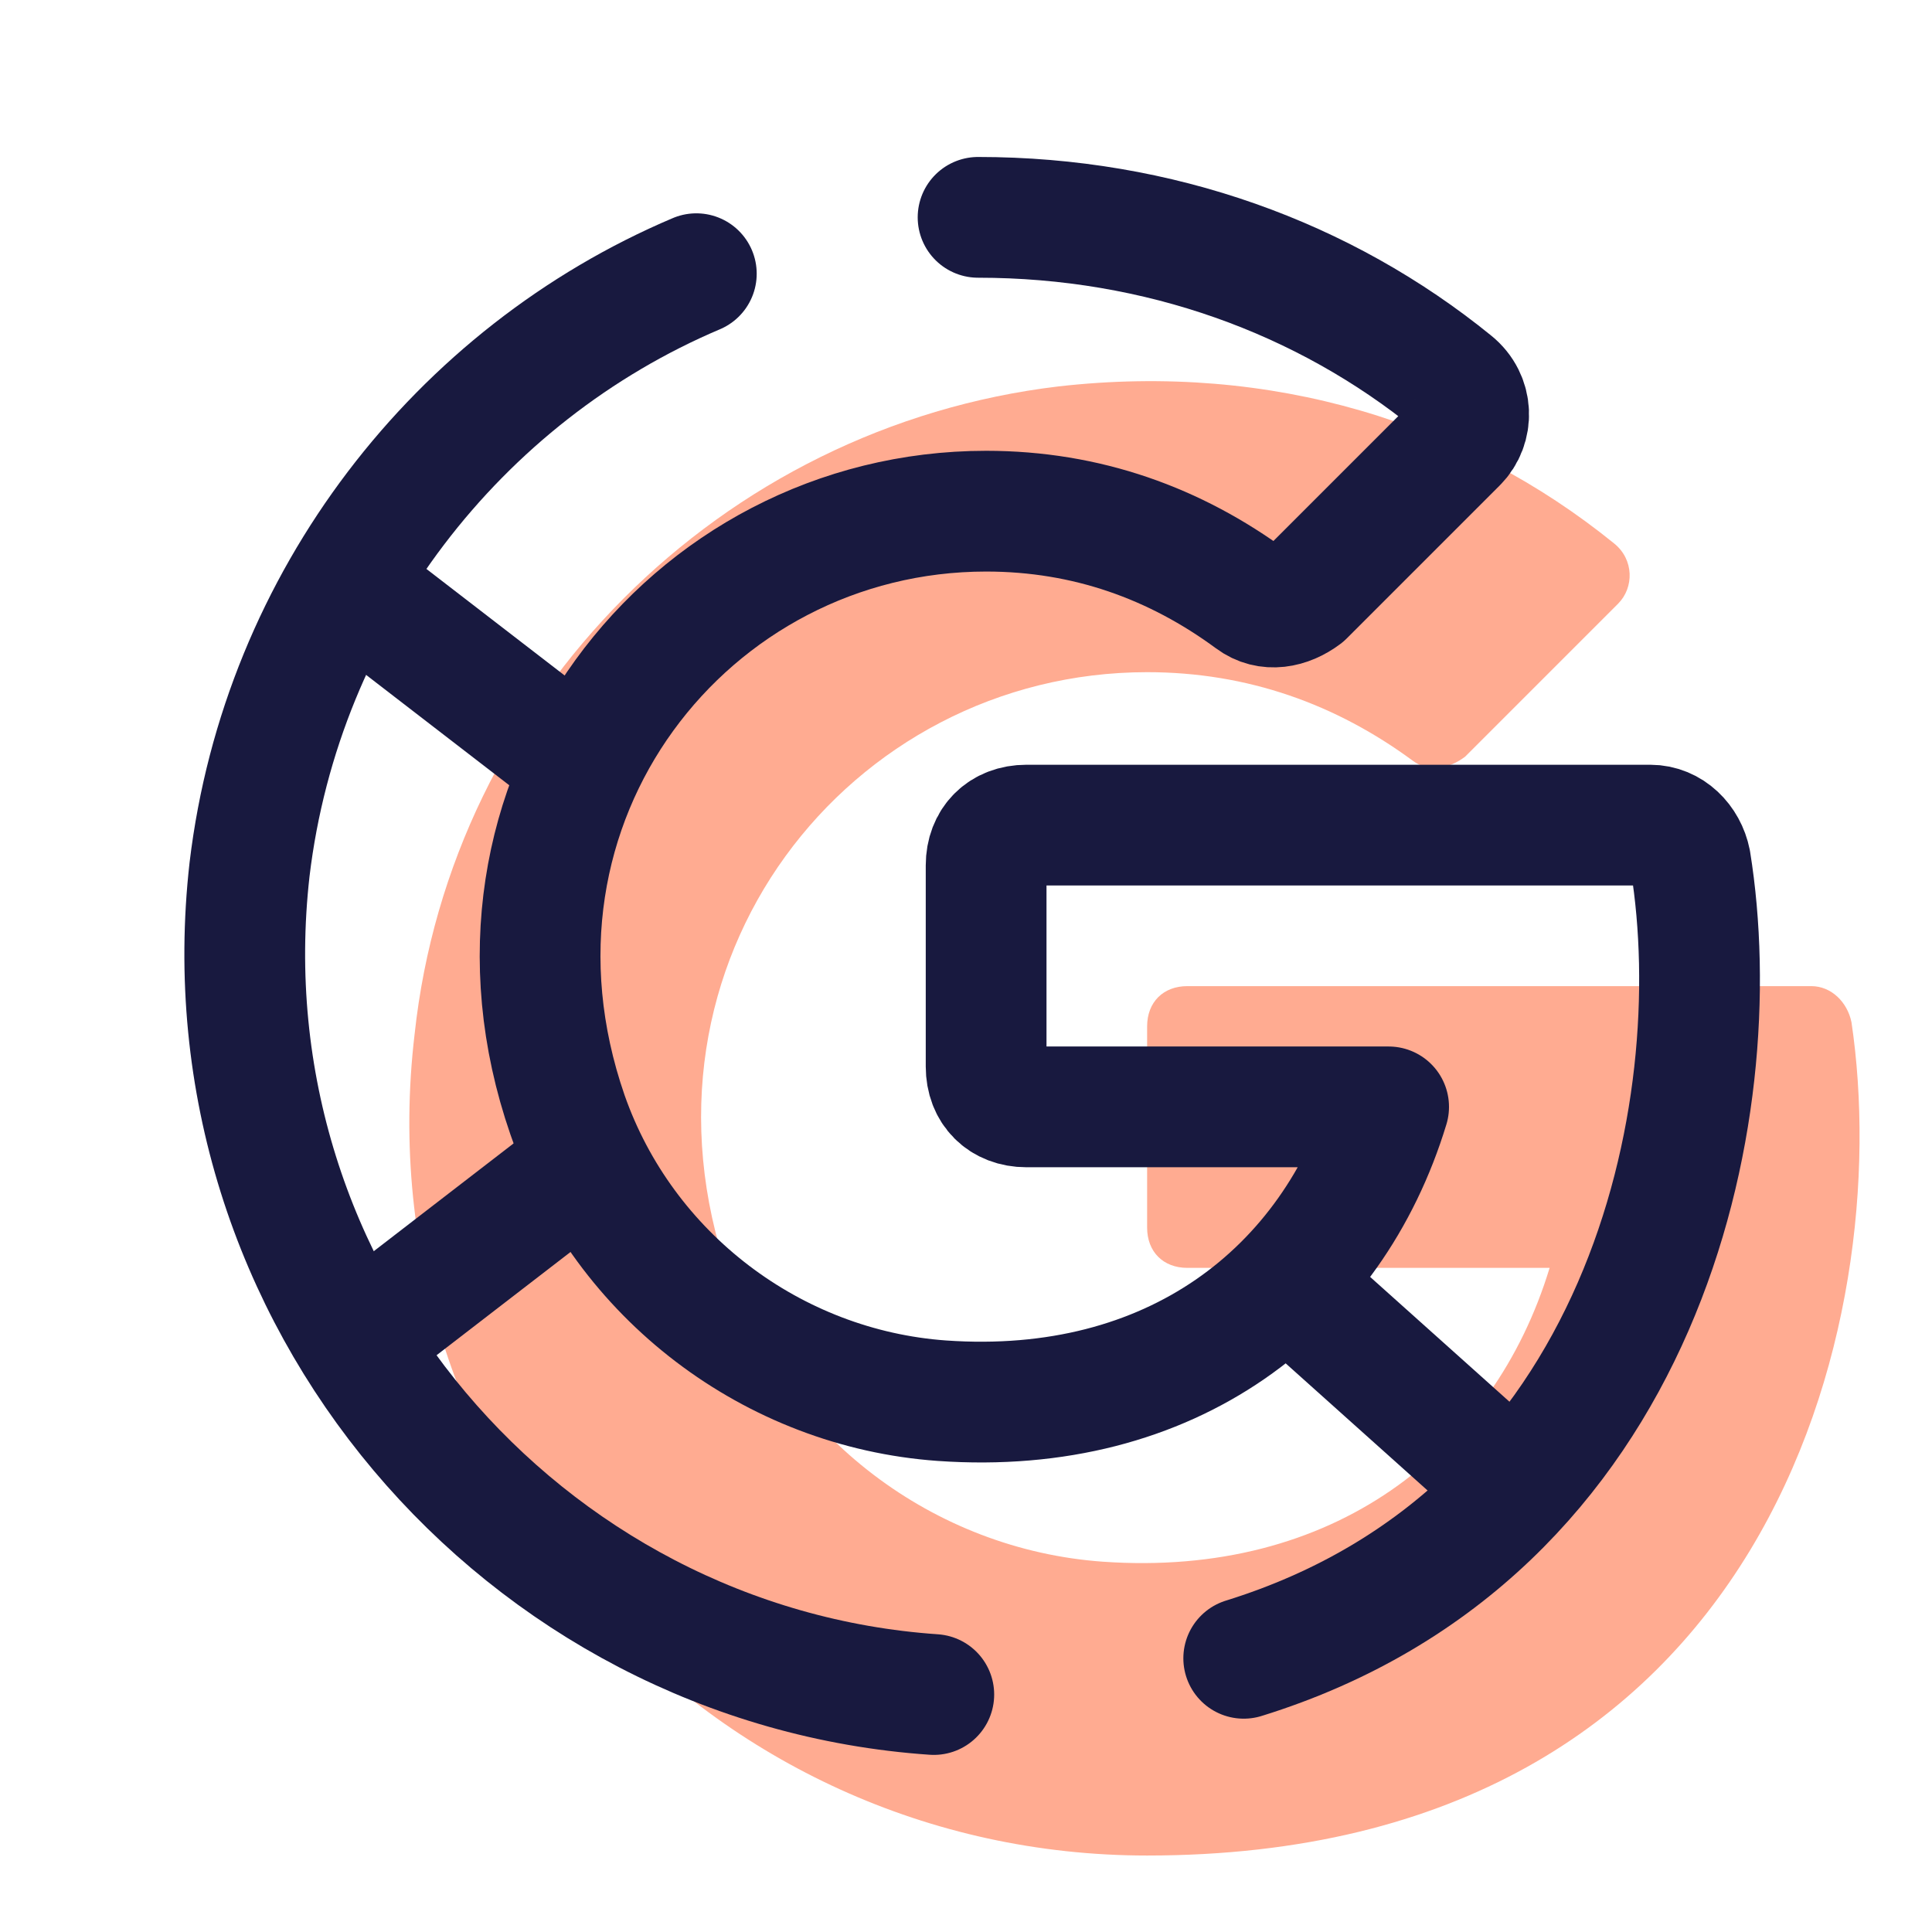 <svg xmlns="http://www.w3.org/2000/svg"  viewBox="0 0 48 48" width="420px" height="420px"><path fill="#ffab91" d="M28.5,25.5v5c0,0.6,0.4,1,1,1h9c-1.4,4.6-5.4,7.7-11.1,7.3c-4.2-0.3-7.9-3.1-9.3-7.1c-2.7-7.8,3-15,10.4-15	c2.5,0,4.7,0.8,6.6,2.2c0.4,0.3,0.9,0.2,1.3-0.1l3.8-3.8c0.4-0.4,0.4-1.1-0.1-1.5c-3.7-3-8.5-4.5-13.8-3.9c-8.4,1-15.1,7.7-16,16.1	C9,36.7,17.6,46.1,28.5,46.1C44,46.1,47.1,32.8,46,25.4c-0.1-0.5-0.5-0.9-1-0.9l-15.5,0C28.9,24.5,28.5,24.9,28.5,25.5z"/><line x1="13.8" x2="9" y1="18.5" y2="14.8" fill="none" stroke="#18193f" stroke-linecap="round" stroke-linejoin="round" stroke-width="3"/><line x1="9" x2="13.8" y1="33.2" y2="29.5" fill="none" stroke="#18193f" stroke-linecap="round" stroke-linejoin="round" stroke-width="3"/><line x1="36.9" x2="32.1" y1="36.3" y2="32" fill="none" stroke="#18193f" stroke-linecap="round" stroke-linejoin="round" stroke-width="3"/><path fill="none" stroke="#18193f" stroke-linecap="round" stroke-linejoin="round" stroke-width="3" d="M30.9,41.2c10-3.1,12.1-13.6,11.1-19.8c-0.1-0.5-0.5-0.9-1-0.9l-15.5,0c-0.6,0-1,0.4-1,1v5c0,0.6,0.4,1,1,1h9	c-1.4,4.6-5.4,7.7-11.1,7.3c-4.2-0.3-7.9-3.1-9.3-7.1c-2.7-7.8,3-15,10.4-15c2.5,0,4.7,0.8,6.6,2.2c0.4,0.3,0.9,0.2,1.3-0.1l3.8-3.8	c0.4-0.4,0.4-1.1-0.1-1.5c-3.2-2.6-7.3-4.1-11.8-4.1"/><path fill="none" stroke="#18193f" stroke-linecap="round" stroke-linejoin="round" stroke-width="3" d="M17.3,6.8C11.4,9.3,7,14.9,6.2,21.6C5,32.2,13,41.4,23.2,42.1"/></svg>